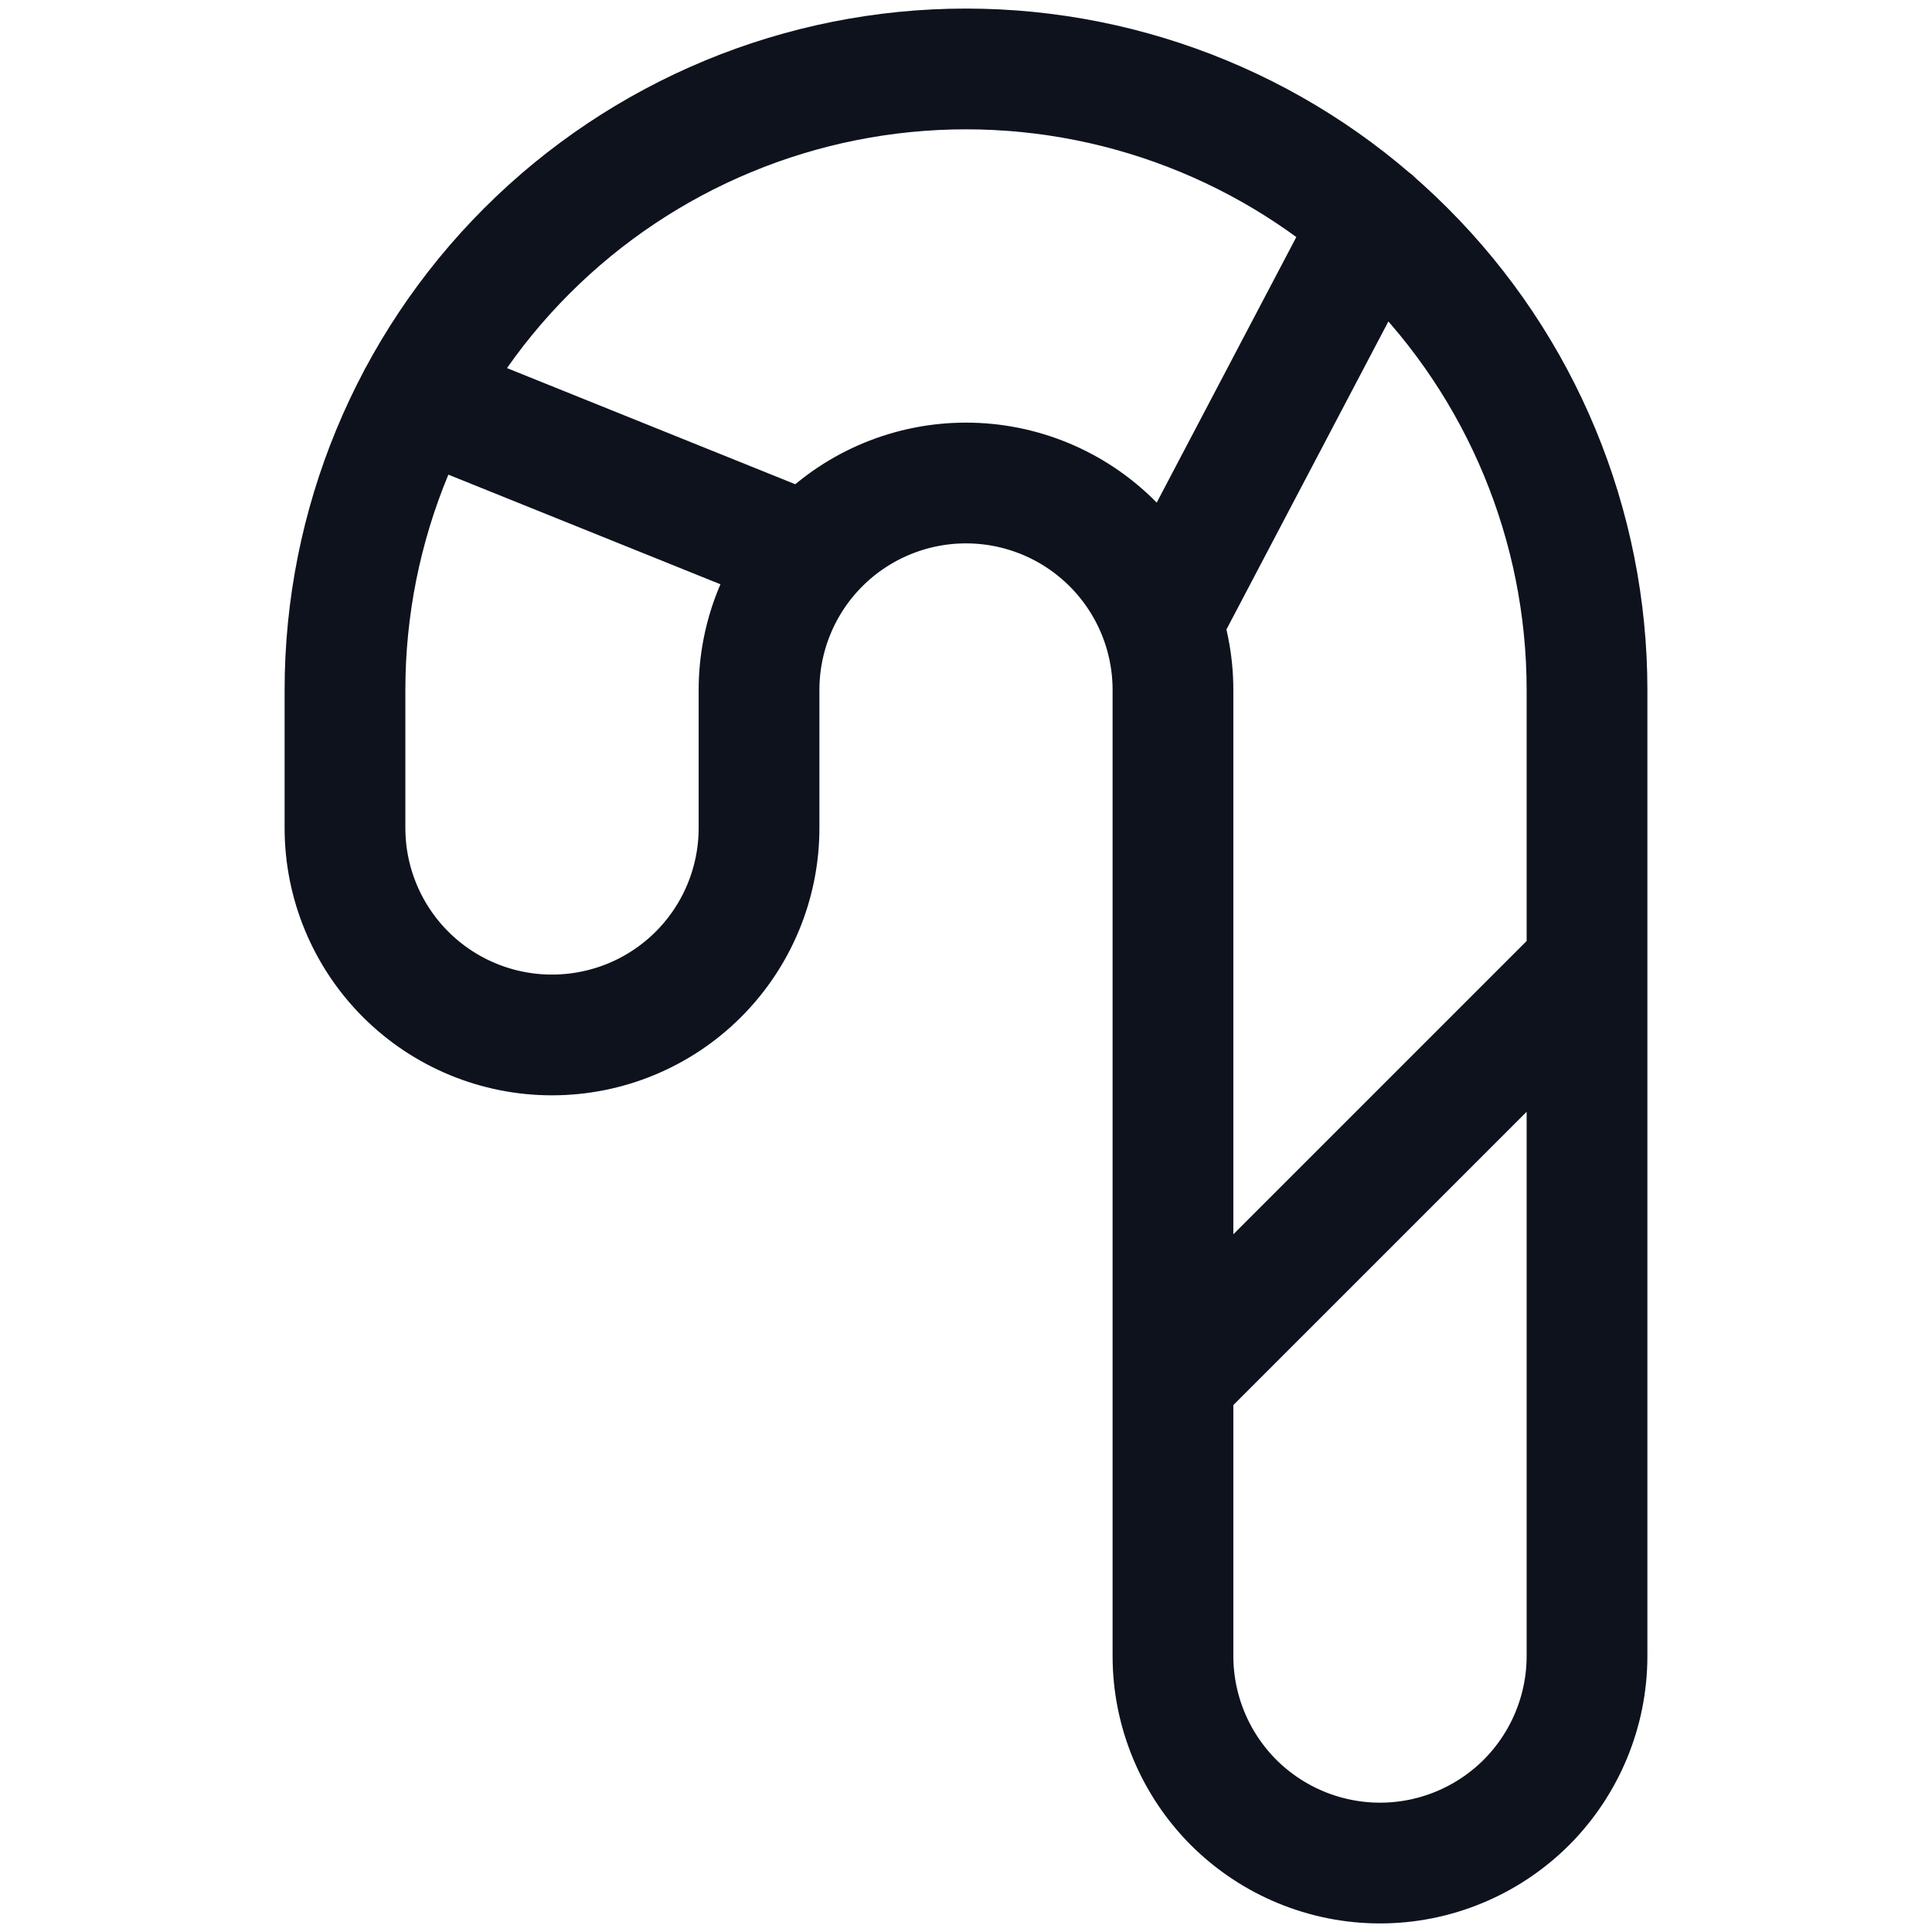 <svg width="16" height="16" viewBox="0 0 16 16" fill="none" xmlns="http://www.w3.org/2000/svg">
<path d="M9.714 11.429L13.143 8M9.623 5.154L11.371 1.829M6.697 4.594L3.463 3.291M6.286 5.714C6.286 5.26 6.466 4.824 6.788 4.502C7.109 4.181 7.545 4 8 4C8.455 4 8.891 4.181 9.212 4.502C9.534 4.824 9.714 5.26 9.714 5.714V13.714C9.714 14.169 9.895 14.605 10.216 14.927C10.538 15.248 10.974 15.429 11.429 15.429C11.883 15.429 12.319 15.248 12.641 14.927C12.962 14.605 13.143 14.169 13.143 13.714V5.714C13.143 4.35 12.601 3.042 11.636 2.078C10.672 1.113 9.364 0.571 8 0.571C6.636 0.571 5.328 1.113 4.363 2.078C3.399 3.042 2.857 4.35 2.857 5.714V6.857C2.857 7.312 3.038 7.748 3.359 8.069C3.681 8.391 4.117 8.571 4.571 8.571C5.026 8.571 5.462 8.391 5.784 8.069C6.105 7.748 6.286 7.312 6.286 6.857V5.714Z" stroke="#0D121C" stroke-linecap="round" stroke-linejoin="round"/>
</svg>
